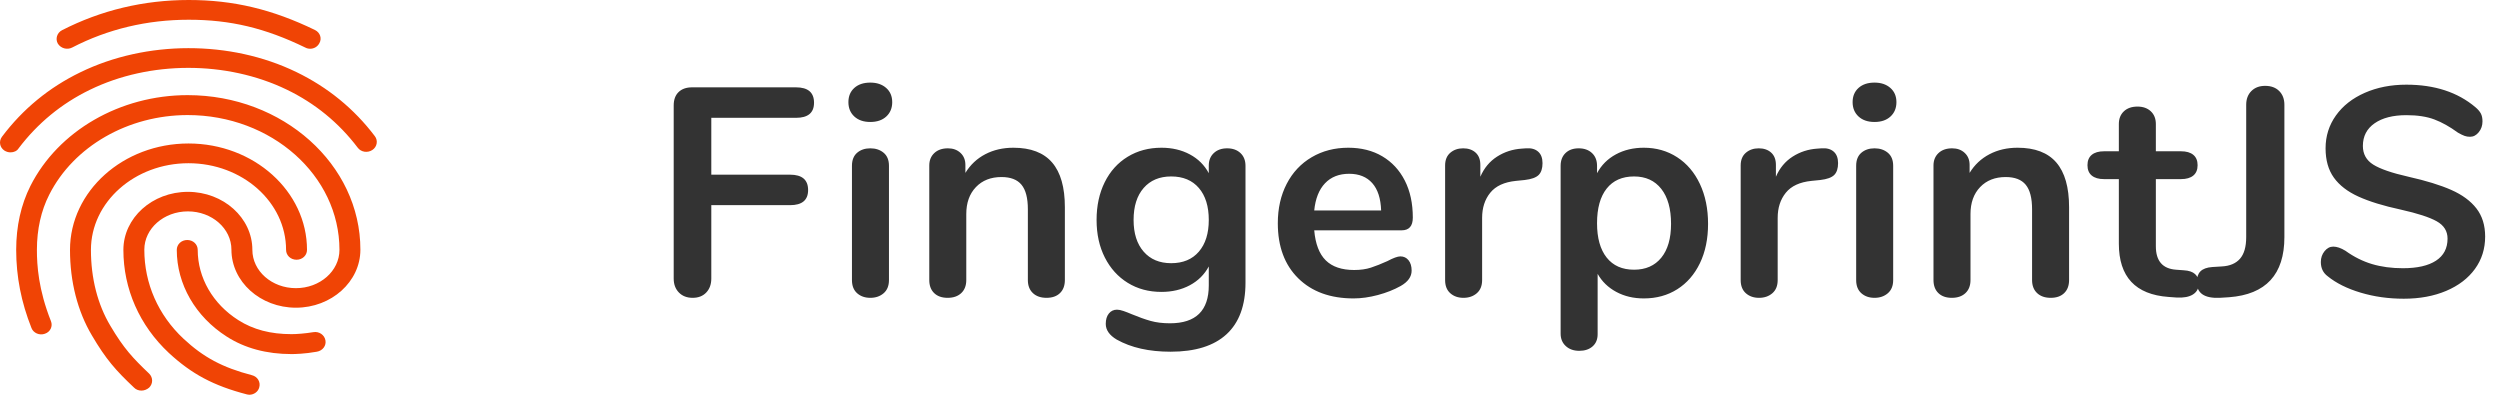 <?xml version="1.0" encoding="UTF-8"?>
<svg width="152px" height="24px" viewBox="0 0 152 24" version="1.1" xmlns="http://www.w3.org/2000/svg" xmlns:xlink="http://www.w3.org/1999/xlink">
    <title>logo</title>
    <g id="Onboarding" stroke="none" stroke-width="1" fill="none" fill-rule="evenodd">
        <g id="logo">
            <g id="Group" transform="translate(0, 0)" fill="#f04405">
                <g id="Shape-2" transform="translate(0, 0)">
                    <path d="M18.857,2.964 C18.755,2.964 18.653,2.94 18.564,2.892 C16.12,1.704 14.007,1.2 11.474,1.2 C8.953,1.2 6.56,1.764 4.383,2.892 C4.078,3.048 3.696,2.94 3.517,2.652 C3.352,2.364 3.467,1.992 3.772,1.836 C6.14,0.624 8.737,0 11.474,0 C14.185,0 16.553,0.564 19.15,1.824 C19.468,1.98 19.583,2.34 19.417,2.628 C19.303,2.844 19.086,2.964 18.857,2.964 L18.857,2.964 Z M0.641,9.264 C0.513,9.264 0.386,9.228 0.271,9.156 C-0.021,8.964 -0.085,8.592 0.119,8.316 C1.379,6.636 2.983,5.316 4.892,4.392 C8.889,2.448 14.007,2.436 18.017,4.38 C19.926,5.304 21.53,6.612 22.791,8.28 C22.994,8.544 22.931,8.928 22.638,9.12 C22.345,9.312 21.95,9.252 21.747,8.976 C20.601,7.464 19.15,6.276 17.431,5.448 C13.778,3.684 9.106,3.684 5.465,5.46 C3.734,6.3 2.283,7.5 1.137,9.012 C1.035,9.18 0.844,9.264 0.641,9.264 L0.641,9.264 Z M8.597,23.748 C8.431,23.748 8.266,23.688 8.151,23.568 C7.044,22.524 6.445,21.852 5.592,20.4 C4.714,18.924 4.256,17.124 4.256,15.192 C4.256,11.628 7.489,8.724 11.461,8.724 C15.433,8.724 18.666,11.628 18.666,15.192 C18.666,15.528 18.386,15.792 18.03,15.792 C17.673,15.792 17.393,15.528 17.393,15.192 C17.393,12.288 14.732,9.924 11.461,9.924 C8.189,9.924 5.529,12.288 5.529,15.192 C5.529,16.92 5.936,18.516 6.713,19.812 C7.527,21.192 8.087,21.78 9.068,22.716 C9.31,22.956 9.31,23.328 9.068,23.568 C8.928,23.688 8.762,23.748 8.597,23.748 Z M17.724,21.528 C16.209,21.528 14.873,21.168 13.778,20.46 C11.881,19.248 10.748,17.28 10.748,15.192 C10.748,14.856 11.028,14.592 11.385,14.592 C11.741,14.592 12.021,14.856 12.021,15.192 C12.021,16.884 12.938,18.48 14.491,19.464 C15.394,20.04 16.451,20.316 17.724,20.316 C18.03,20.316 18.539,20.28 19.048,20.196 C19.392,20.136 19.723,20.352 19.786,20.688 C19.85,21.012 19.621,21.324 19.264,21.384 C18.539,21.516 17.902,21.528 17.724,21.528 L17.724,21.528 Z M15.165,24 C15.114,24 15.051,23.988 15,23.976 C12.976,23.448 11.652,22.74 10.264,21.456 C8.482,19.788 7.502,17.568 7.502,15.192 C7.502,13.248 9.259,11.664 11.423,11.664 C13.587,11.664 15.344,13.248 15.344,15.192 C15.344,16.476 16.527,17.52 17.991,17.52 C19.455,17.52 20.639,16.476 20.639,15.192 C20.639,10.668 16.502,6.996 11.41,6.996 C7.795,6.996 4.485,8.892 2.996,11.832 C2.499,12.804 2.244,13.944 2.244,15.192 C2.244,16.128 2.334,17.604 3.097,19.524 C3.225,19.836 3.059,20.184 2.728,20.292 C2.397,20.412 2.028,20.244 1.914,19.944 C1.29,18.372 0.984,16.812 0.984,15.192 C0.984,13.752 1.277,12.444 1.85,11.304 C3.543,7.956 7.298,5.784 11.41,5.784 C17.202,5.784 21.912,9.996 21.912,15.18 C21.912,17.124 20.155,18.708 17.991,18.708 C15.827,18.708 14.071,17.124 14.071,15.18 C14.071,13.896 12.887,12.852 11.423,12.852 C9.959,12.852 8.775,13.896 8.775,15.18 C8.775,17.232 9.615,19.152 11.155,20.592 C12.365,21.72 13.523,22.344 15.318,22.812 C15.662,22.896 15.853,23.232 15.764,23.544 C15.7,23.82 15.433,24 15.165,24 L15.165,24 Z" id="Shape"></path>
                </g>
            </g>
            <path d="M42.113,18.108 C42.461,18.108 42.737,18 42.941,17.784 C43.145,17.568 43.247,17.286 43.247,16.938 L43.247,16.938 L43.247,12.474 L48.035,12.474 C48.767,12.474 49.133,12.168 49.133,11.556 C49.133,10.932 48.767,10.62 48.035,10.62 L48.035,10.62 L43.247,10.62 L43.247,7.164 L48.395,7.164 C49.127,7.164 49.493,6.858 49.493,6.246 C49.493,5.622 49.127,5.31 48.395,5.31 L48.395,5.31 L42.077,5.31 C41.729,5.31 41.456,5.406 41.258,5.598 C41.06,5.79 40.961,6.06 40.961,6.408 L40.961,6.408 L40.961,16.938 C40.961,17.286 41.066,17.568 41.276,17.784 C41.486,18 41.765,18.108 42.113,18.108 Z M52.915,7.416 C53.323,7.416 53.647,7.305 53.887,7.083 C54.127,6.861 54.247,6.57 54.247,6.21 C54.247,5.85 54.124,5.562 53.878,5.346 C53.632,5.13 53.311,5.022 52.915,5.022 C52.507,5.022 52.183,5.13 51.943,5.346 C51.703,5.562 51.583,5.85 51.583,6.21 C51.583,6.57 51.703,6.861 51.943,7.083 C52.183,7.305 52.507,7.416 52.915,7.416 Z M52.915,18.108 C53.239,18.108 53.509,18.015 53.725,17.829 C53.941,17.643 54.049,17.376 54.049,17.028 L54.049,17.028 L54.049,10.08 C54.049,9.732 53.941,9.468 53.725,9.288 C53.509,9.108 53.239,9.018 52.915,9.018 C52.591,9.018 52.324,9.108 52.114,9.288 C51.904,9.468 51.799,9.732 51.799,10.08 L51.799,10.08 L51.799,17.028 C51.799,17.376 51.904,17.643 52.114,17.829 C52.324,18.015 52.591,18.108 52.915,18.108 Z M63.628,18.108 C63.976,18.108 64.249,18.012 64.447,17.82 C64.645,17.628 64.744,17.364 64.744,17.028 L64.744,17.028 L64.744,12.6 C64.744,11.388 64.486,10.482 63.97,9.882 C63.454,9.282 62.668,8.982 61.612,8.982 C60.976,8.982 60.406,9.114 59.902,9.378 C59.398,9.642 58.996,10.02 58.696,10.512 L58.696,10.512 L58.696,10.026 C58.696,9.726 58.597,9.483 58.399,9.297 C58.201,9.111 57.946,9.018 57.634,9.018 C57.286,9.018 57.01,9.114 56.806,9.306 C56.602,9.498 56.5,9.75 56.5,10.062 L56.5,10.062 L56.5,17.028 C56.5,17.364 56.599,17.628 56.797,17.82 C56.995,18.012 57.268,18.108 57.616,18.108 C57.964,18.108 58.24,18.012 58.444,17.82 C58.648,17.628 58.75,17.364 58.75,17.028 L58.75,17.028 L58.75,13.014 C58.75,12.33 58.945,11.784 59.335,11.376 C59.725,10.968 60.244,10.764 60.892,10.764 C61.444,10.764 61.849,10.92 62.107,11.232 C62.365,11.544 62.494,12.042 62.494,12.726 L62.494,12.726 L62.494,17.028 C62.494,17.364 62.596,17.628 62.8,17.82 C63.004,18.012 63.28,18.108 63.628,18.108 Z M71.172,21.384 C72.672,21.384 73.806,21.03 74.574,20.322 C75.342,19.614 75.726,18.57 75.726,17.19 L75.726,17.19 L75.726,10.08 C75.726,9.756 75.624,9.498 75.42,9.306 C75.216,9.114 74.946,9.018 74.61,9.018 C74.274,9.018 74.004,9.114 73.8,9.306 C73.596,9.498 73.494,9.75 73.494,10.062 L73.494,10.062 L73.494,10.53 C73.23,10.038 72.846,9.657 72.342,9.387 C71.838,9.117 71.262,8.982 70.614,8.982 C69.846,8.982 69.162,9.165 68.562,9.531 C67.962,9.897 67.497,10.413 67.167,11.079 C66.837,11.745 66.672,12.51 66.672,13.374 C66.672,14.238 66.84,15 67.176,15.66 C67.512,16.32 67.977,16.833 68.571,17.199 C69.165,17.565 69.846,17.748 70.614,17.748 C71.262,17.748 71.838,17.613 72.342,17.343 C72.846,17.073 73.23,16.692 73.494,16.2 L73.494,16.2 L73.494,17.352 C73.494,18.888 72.708,19.656 71.136,19.656 C70.692,19.656 70.299,19.608 69.957,19.512 C69.615,19.416 69.228,19.278 68.796,19.098 C68.628,19.026 68.466,18.963 68.31,18.909 C68.154,18.855 68.022,18.828 67.914,18.828 C67.71,18.828 67.545,18.906 67.419,19.062 C67.293,19.218 67.23,19.428 67.23,19.692 C67.23,20.064 67.452,20.382 67.896,20.646 C68.772,21.138 69.864,21.384 71.172,21.384 Z M71.208,16.002 C70.5,16.002 69.942,15.768 69.534,15.3 C69.126,14.832 68.922,14.19 68.922,13.374 C68.922,12.546 69.126,11.898 69.534,11.43 C69.942,10.962 70.5,10.728 71.208,10.728 C71.928,10.728 72.489,10.962 72.891,11.43 C73.293,11.898 73.494,12.546 73.494,13.374 C73.494,14.19 73.293,14.832 72.891,15.3 C72.489,15.768 71.928,16.002 71.208,16.002 Z M82.299,18.144 C82.767,18.144 83.259,18.075 83.775,17.937 C84.291,17.799 84.753,17.616 85.161,17.388 C85.605,17.136 85.827,16.824 85.827,16.452 C85.827,16.188 85.764,15.978 85.638,15.822 C85.512,15.666 85.347,15.588 85.143,15.588 C84.975,15.588 84.711,15.684 84.351,15.876 C83.979,16.044 83.646,16.176 83.352,16.272 C83.058,16.368 82.719,16.416 82.335,16.416 C81.579,16.416 81.003,16.221 80.607,15.831 C80.211,15.441 79.977,14.832 79.905,14.004 L79.905,14.004 L85.215,14.004 C85.671,14.004 85.899,13.746 85.899,13.23 C85.899,12.366 85.737,11.616 85.413,10.98 C85.089,10.344 84.633,9.852 84.045,9.504 C83.457,9.156 82.767,8.982 81.975,8.982 C81.147,8.982 80.406,9.174 79.752,9.558 C79.098,9.942 78.591,10.482 78.231,11.178 C77.871,11.874 77.691,12.672 77.691,13.572 C77.691,14.988 78.105,16.104 78.933,16.92 C79.761,17.736 80.883,18.144 82.299,18.144 Z M83.973,12.798 L79.905,12.798 C79.977,12.078 80.196,11.526 80.562,11.142 C80.928,10.758 81.417,10.566 82.029,10.566 C82.629,10.566 83.097,10.755 83.433,11.133 C83.769,11.511 83.949,12.066 83.973,12.798 L83.973,12.798 Z M88.979,18.108 C89.303,18.108 89.573,18.015 89.789,17.829 C90.005,17.643 90.113,17.376 90.113,17.028 L90.113,17.028 L90.113,13.248 C90.113,12.636 90.278,12.126 90.608,11.718 C90.938,11.31 91.457,11.07 92.165,10.998 L92.165,10.998 L92.705,10.944 C93.113,10.896 93.395,10.794 93.551,10.638 C93.707,10.482 93.785,10.242 93.785,9.918 C93.785,9.606 93.695,9.372 93.515,9.216 C93.335,9.06 93.089,8.994 92.777,9.018 L92.777,9.018 L92.525,9.036 C91.973,9.072 91.472,9.234 91.022,9.522 C90.572,9.81 90.233,10.218 90.005,10.746 L90.005,10.746 L90.005,10.026 C90.005,9.702 89.909,9.453 89.717,9.279 C89.525,9.105 89.273,9.018 88.961,9.018 C88.649,9.018 88.388,9.108 88.178,9.288 C87.968,9.468 87.863,9.726 87.863,10.062 L87.863,10.062 L87.863,17.028 C87.863,17.376 87.968,17.643 88.178,17.829 C88.388,18.015 88.655,18.108 88.979,18.108 Z M96.02,21.33 C96.356,21.33 96.626,21.24 96.83,21.06 C97.034,20.88 97.136,20.634 97.136,20.322 L97.136,20.322 L97.136,16.65 C97.4,17.118 97.778,17.484 98.27,17.748 C98.762,18.012 99.32,18.144 99.944,18.144 C100.712,18.144 101.39,17.958 101.978,17.586 C102.566,17.214 103.025,16.686 103.355,16.002 C103.685,15.318 103.85,14.52 103.85,13.608 C103.85,12.696 103.685,11.889 103.355,11.187 C103.025,10.485 102.563,9.942 101.969,9.558 C101.375,9.174 100.7,8.982 99.944,8.982 C99.308,8.982 98.741,9.117 98.243,9.387 C97.745,9.657 97.364,10.038 97.1,10.53 L97.1,10.53 L97.1,10.08 C97.1,9.756 96.998,9.498 96.794,9.306 C96.59,9.114 96.32,9.018 95.984,9.018 C95.648,9.018 95.381,9.114 95.183,9.306 C94.985,9.498 94.886,9.756 94.886,10.08 L94.886,10.08 L94.886,20.286 C94.886,20.598 94.991,20.85 95.201,21.042 C95.411,21.234 95.684,21.33 96.02,21.33 Z M99.35,16.398 C98.63,16.398 98.075,16.152 97.685,15.66 C97.295,15.168 97.1,14.472 97.1,13.572 C97.1,12.66 97.295,11.958 97.685,11.466 C98.075,10.974 98.63,10.728 99.35,10.728 C100.058,10.728 100.61,10.98 101.006,11.484 C101.402,11.988 101.6,12.696 101.6,13.608 C101.6,14.496 101.402,15.183 101.006,15.669 C100.61,16.155 100.058,16.398 99.35,16.398 Z M106.949,18.108 C107.273,18.108 107.543,18.015 107.759,17.829 C107.975,17.643 108.083,17.376 108.083,17.028 L108.083,17.028 L108.083,13.248 C108.083,12.636 108.248,12.126 108.578,11.718 C108.908,11.31 109.427,11.07 110.135,10.998 L110.135,10.998 L110.675,10.944 C111.083,10.896 111.365,10.794 111.521,10.638 C111.677,10.482 111.755,10.242 111.755,9.918 C111.755,9.606 111.665,9.372 111.485,9.216 C111.305,9.06 111.059,8.994 110.747,9.018 L110.747,9.018 L110.495,9.036 C109.943,9.072 109.442,9.234 108.992,9.522 C108.542,9.81 108.203,10.218 107.975,10.746 L107.975,10.746 L107.975,10.026 C107.975,9.702 107.879,9.453 107.687,9.279 C107.495,9.105 107.243,9.018 106.931,9.018 C106.619,9.018 106.358,9.108 106.148,9.288 C105.938,9.468 105.833,9.726 105.833,10.062 L105.833,10.062 L105.833,17.028 C105.833,17.376 105.938,17.643 106.148,17.829 C106.358,18.015 106.625,18.108 106.949,18.108 Z M113.971,7.416 C114.379,7.416 114.703,7.305 114.943,7.083 C115.183,6.861 115.303,6.57 115.303,6.21 C115.303,5.85 115.18,5.562 114.934,5.346 C114.688,5.13 114.367,5.022 113.971,5.022 C113.563,5.022 113.239,5.13 112.999,5.346 C112.759,5.562 112.639,5.85 112.639,6.21 C112.639,6.57 112.759,6.861 112.999,7.083 C113.239,7.305 113.563,7.416 113.971,7.416 Z M113.971,18.108 C114.295,18.108 114.565,18.015 114.781,17.829 C114.997,17.643 115.105,17.376 115.105,17.028 L115.105,17.028 L115.105,10.08 C115.105,9.732 114.997,9.468 114.781,9.288 C114.565,9.108 114.295,9.018 113.971,9.018 C113.647,9.018 113.38,9.108 113.17,9.288 C112.96,9.468 112.855,9.732 112.855,10.08 L112.855,10.08 L112.855,17.028 C112.855,17.376 112.96,17.643 113.17,17.829 C113.38,18.015 113.647,18.108 113.971,18.108 Z M124.684,18.108 C125.032,18.108 125.305,18.012 125.503,17.82 C125.701,17.628 125.8,17.364 125.8,17.028 L125.8,17.028 L125.8,12.6 C125.8,11.388 125.542,10.482 125.026,9.882 C124.51,9.282 123.724,8.982 122.668,8.982 C122.032,8.982 121.462,9.114 120.958,9.378 C120.454,9.642 120.052,10.02 119.752,10.512 L119.752,10.512 L119.752,10.026 C119.752,9.726 119.653,9.483 119.455,9.297 C119.257,9.111 119.002,9.018 118.69,9.018 C118.342,9.018 118.066,9.114 117.862,9.306 C117.658,9.498 117.556,9.75 117.556,10.062 L117.556,10.062 L117.556,17.028 C117.556,17.364 117.655,17.628 117.853,17.82 C118.051,18.012 118.324,18.108 118.672,18.108 C119.02,18.108 119.296,18.012 119.5,17.82 C119.704,17.628 119.806,17.364 119.806,17.028 L119.806,17.028 L119.806,13.014 C119.806,12.33 120.001,11.784 120.391,11.376 C120.781,10.968 121.3,10.764 121.948,10.764 C122.5,10.764 122.905,10.92 123.163,11.232 C123.421,11.544 123.55,12.042 123.55,12.726 L123.55,12.726 L123.55,17.028 C123.55,17.364 123.652,17.628 123.856,17.82 C124.06,18.012 124.336,18.108 124.684,18.108 Z M132.336,18.09 C132.768,18.114 133.101,18.051 133.335,17.901 C133.569,17.751 133.686,17.532 133.686,17.244 C133.686,16.74 133.386,16.47 132.786,16.434 L132.786,16.434 L132.3,16.398 C131.484,16.338 131.076,15.864 131.076,14.976 L131.076,14.976 L131.076,10.89 L132.606,10.89 C132.93,10.89 133.179,10.818 133.353,10.674 C133.527,10.53 133.614,10.32 133.614,10.044 C133.614,9.768 133.527,9.558 133.353,9.414 C133.179,9.27 132.93,9.198 132.606,9.198 L132.606,9.198 L131.076,9.198 L131.076,7.542 C131.076,7.218 130.974,6.96 130.77,6.768 C130.566,6.576 130.296,6.48 129.96,6.48 C129.612,6.48 129.336,6.576 129.132,6.768 C128.928,6.96 128.826,7.218 128.826,7.542 L128.826,7.542 L128.826,9.198 L127.926,9.198 C127.602,9.198 127.353,9.27 127.179,9.414 C127.005,9.558 126.918,9.768 126.918,10.044 C126.918,10.32 127.005,10.53 127.179,10.674 C127.353,10.818 127.602,10.89 127.926,10.89 L127.926,10.89 L128.826,10.89 L128.826,14.814 C128.826,16.83 129.834,17.91 131.85,18.054 L131.85,18.054 L132.336,18.09 Z M134.781,18.111 L134.949,18.108 L135.525,18.072 C137.769,17.904 138.891,16.686 138.891,14.418 L138.891,14.418 L138.891,6.372 C138.891,6.024 138.786,5.745 138.576,5.535 C138.366,5.325 138.081,5.22 137.721,5.22 C137.373,5.22 137.094,5.325 136.884,5.535 C136.674,5.745 136.569,6.024 136.569,6.372 L136.569,6.372 L136.569,14.418 C136.569,15.006 136.443,15.444 136.191,15.732 C135.939,16.02 135.567,16.176 135.075,16.2 L135.075,16.2 L134.499,16.236 C134.175,16.26 133.938,16.347 133.788,16.497 C133.638,16.647 133.563,16.866 133.563,17.154 C133.563,17.826 134.025,18.144 134.949,18.108 L134.781,18.111 Z M146.147,18.162 C147.119,18.162 147.98,18.003 148.73,17.685 C149.48,17.367 150.062,16.923 150.476,16.353 C150.89,15.783 151.097,15.126 151.097,14.382 C151.097,13.698 150.92,13.128 150.566,12.672 C150.212,12.216 149.702,11.841 149.036,11.547 C148.37,11.253 147.503,10.986 146.435,10.746 C145.427,10.518 144.713,10.272 144.293,10.008 C143.873,9.744 143.663,9.366 143.663,8.874 C143.663,8.286 143.9,7.827 144.374,7.497 C144.848,7.167 145.493,7.002 146.309,7.002 C146.981,7.002 147.548,7.089 148.01,7.263 C148.472,7.437 148.949,7.704 149.441,8.064 C149.609,8.16 149.744,8.226 149.846,8.262 C149.948,8.298 150.059,8.316 150.179,8.316 C150.383,8.316 150.56,8.223 150.71,8.037 C150.86,7.851 150.935,7.632 150.935,7.38 C150.935,7.188 150.902,7.029 150.836,6.903 C150.77,6.777 150.659,6.648 150.503,6.516 C149.423,5.604 148.025,5.148 146.309,5.148 C145.373,5.148 144.53,5.313 143.78,5.643 C143.03,5.973 142.445,6.432 142.025,7.02 C141.605,7.608 141.395,8.274 141.395,9.018 C141.395,9.738 141.563,10.332 141.899,10.8 C142.235,11.268 142.733,11.652 143.393,11.952 C144.053,12.252 144.911,12.516 145.967,12.744 C146.987,12.972 147.716,13.209 148.154,13.455 C148.592,13.701 148.811,14.052 148.811,14.508 C148.811,15.096 148.577,15.543 148.109,15.849 C147.641,16.155 146.969,16.308 146.093,16.308 C145.409,16.308 144.785,16.224 144.221,16.056 C143.657,15.888 143.117,15.618 142.601,15.246 C142.325,15.078 142.079,14.994 141.863,14.994 C141.659,14.994 141.482,15.087 141.332,15.273 C141.182,15.459 141.107,15.678 141.107,15.93 C141.107,16.302 141.245,16.59 141.521,16.794 C142.037,17.214 142.706,17.547 143.528,17.793 C144.35,18.039 145.223,18.162 146.147,18.162 Z" id="FingerprintJS" fill="#333333" fill-rule="nonzero"></path>
        </g>
    </g>
</svg>